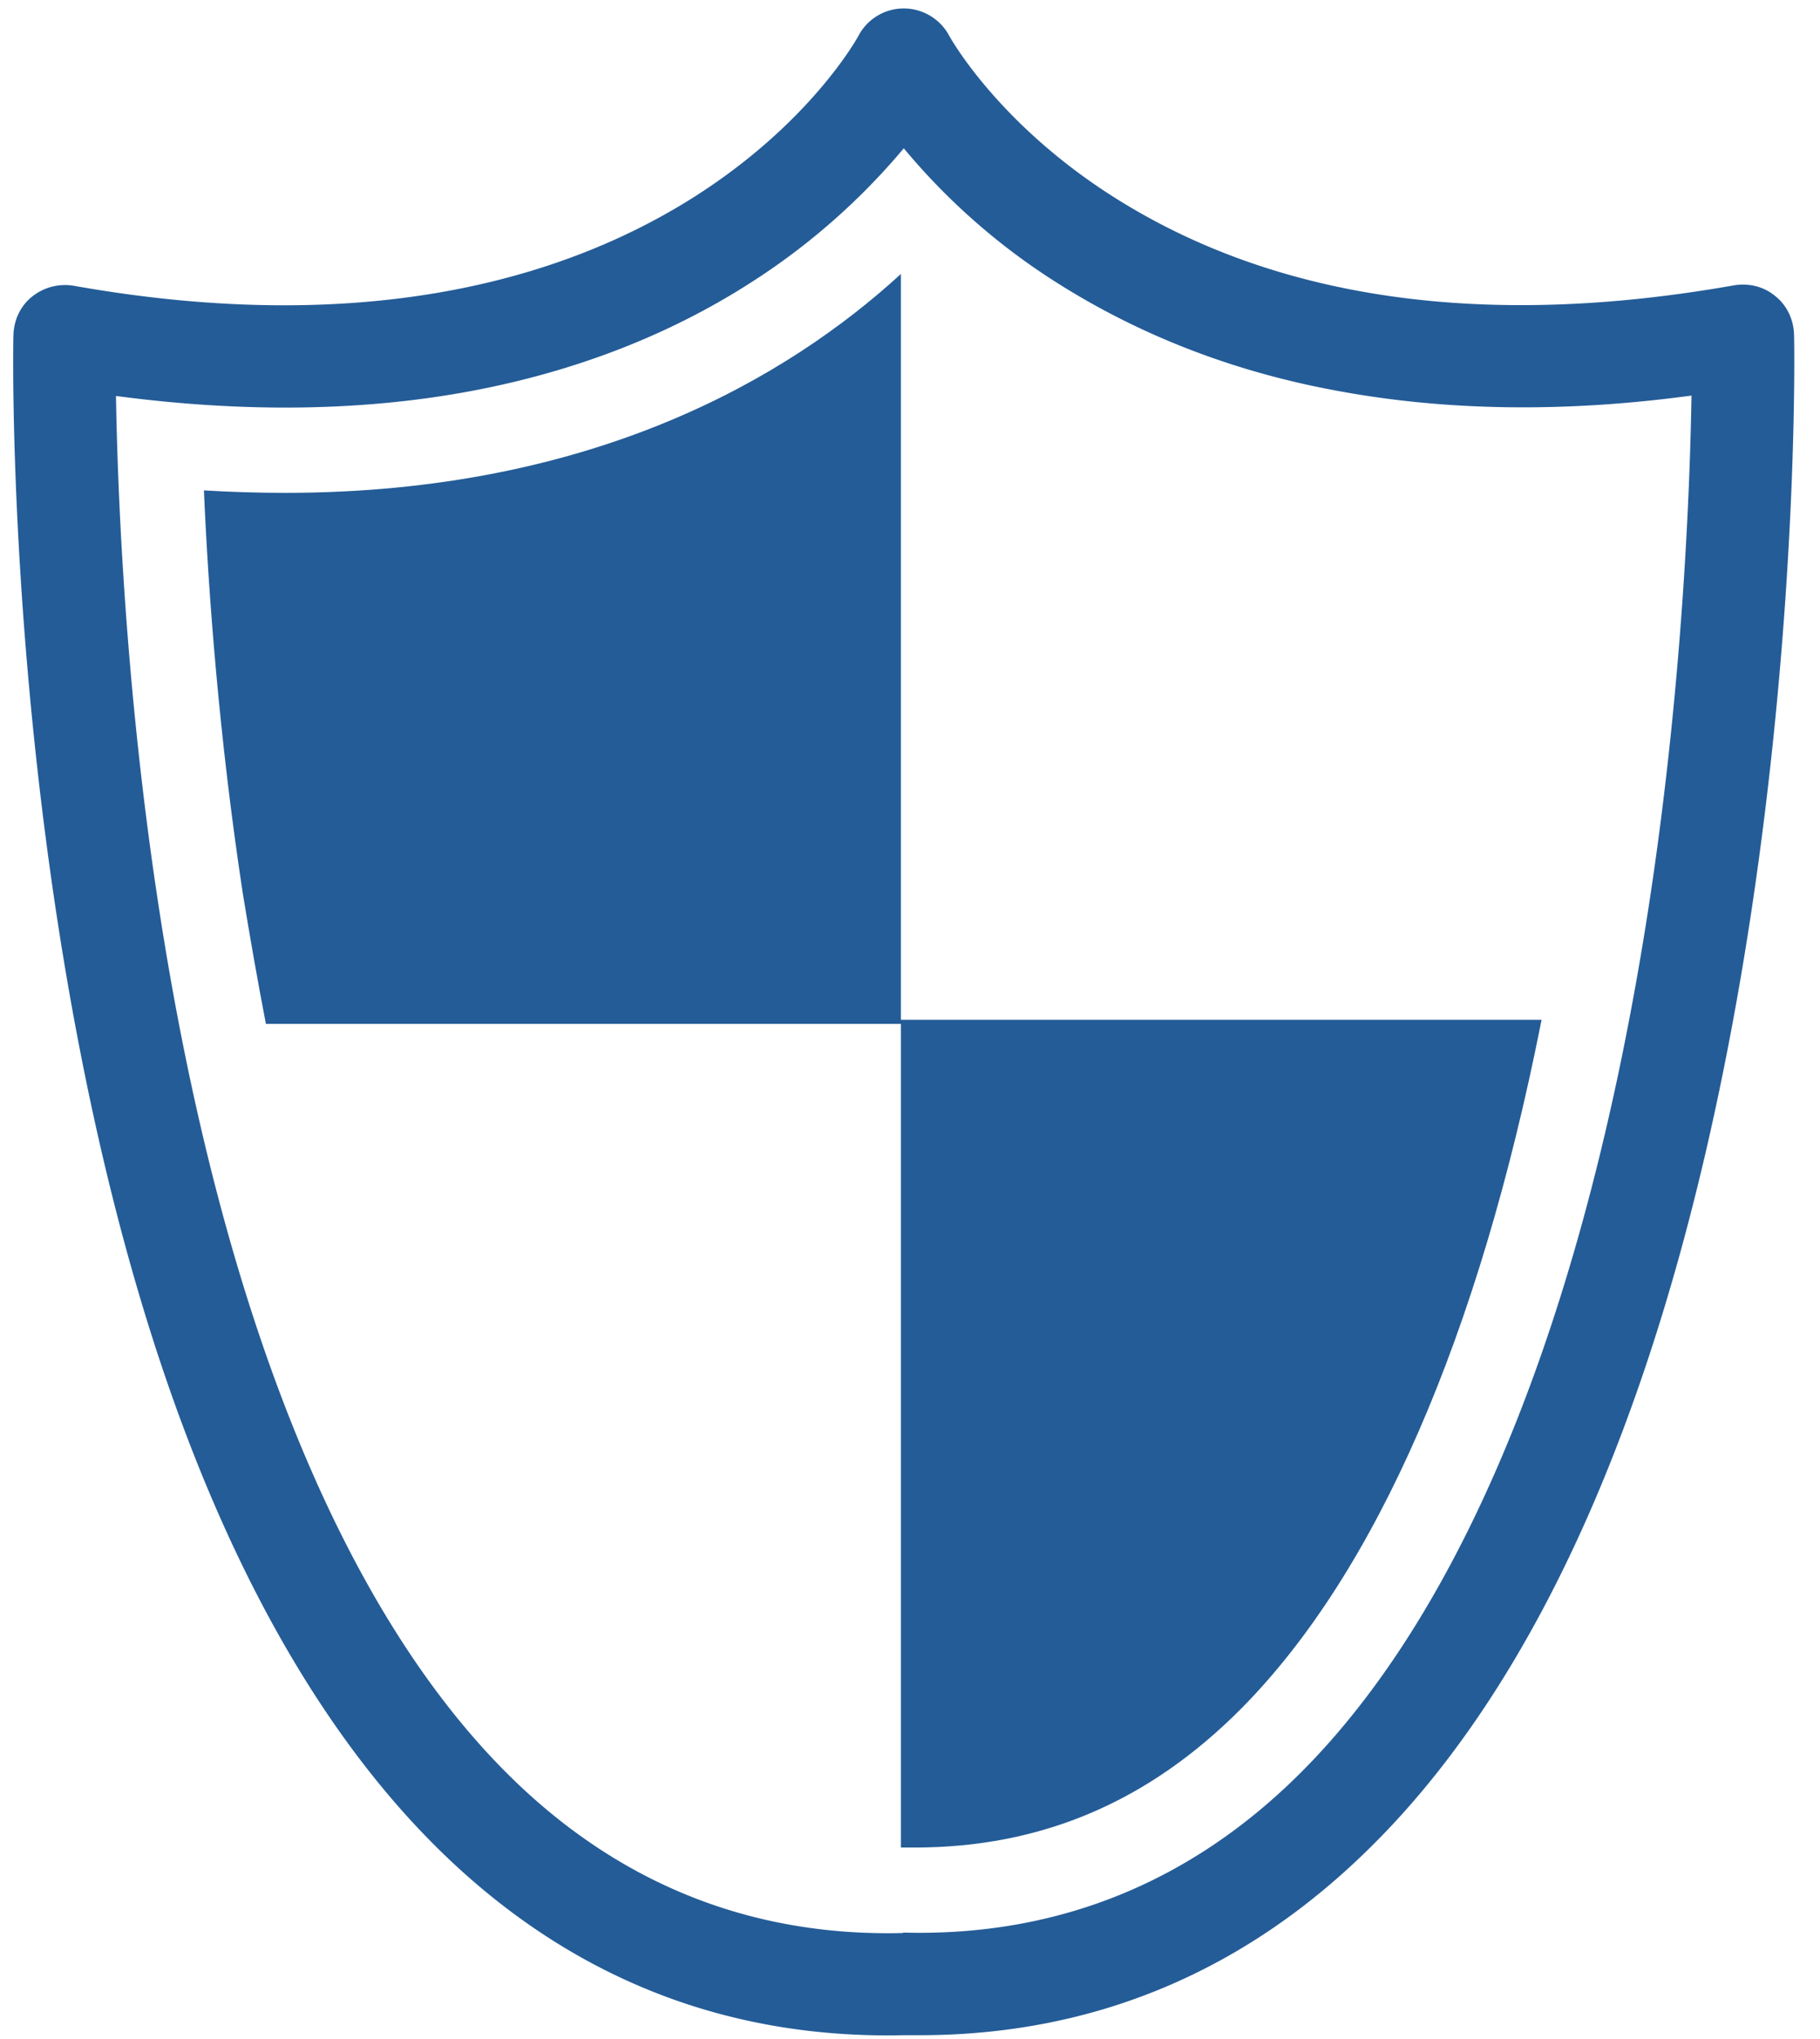 <svg width="50" height="56" fill="none" xmlns="http://www.w3.org/2000/svg"><path d="M25.262 55.896h-.434c-4.965.111-9.296-1.636-12.87-5.199-2.816-2.806-5.176-6.758-7.013-11.745-1.447-3.93-2.572-8.517-3.362-13.638C.247 16.631.358 9.506.369 9.205c.011-.412.19-.802.512-1.058a1.447 1.447 0 011.136-.3C18.249 10.73 23.526 1.089 23.581.989a1.406 1.406 0 011.247-.757c.523 0 1.002.29 1.247.746.011.022 1.347 2.46 4.642 4.509 4.431 2.76 10.131 3.551 16.922 2.349.401-.067.824.033 1.136.3.323.256.5.646.512 1.058.011.3.122 7.425-1.214 16.109-.79 5.121-1.914 9.708-3.362 13.638-1.837 4.998-4.197 8.95-7.013 11.745-3.474 3.462-7.649 5.21-12.436 5.21zm-.434-2.817h.034c4.185.1 7.837-1.369 10.854-4.375 4.564-4.542 7.87-12.758 9.574-23.78.935-6.067 1.136-11.466 1.18-14.06-3.518.478-6.813.423-9.808-.145-2.816-.523-5.366-1.525-7.603-2.939a17.9 17.9 0 01-4.23-3.707 18.39 18.39 0 01-4.231 3.707c-2.227 1.425-4.787 2.416-7.604 2.95-2.995.568-6.29.612-9.808.145.044 2.583.245 7.982 1.18 14.06 1.692 11.011 5.01 19.238 9.574 23.78 3.017 3.006 6.669 4.476 10.855 4.375.01-.01.022-.01.033-.01z" fill="#245C97"/><path d="M7.305 28.12H24.75V7.524c-3.073 2.817-8.427 6.012-16.922 6.012-.723 0-1.47-.023-2.226-.067.122 2.805.412 6.758 1.068 11.066.2 1.224.412 2.427.635 3.585zm17.445-.112v22.734h.368c3.495 0 6.445-1.258 8.995-3.83 3.696-3.74 6.524-10.231 8.238-18.904h-17.6z" fill="#245C97"/></svg>